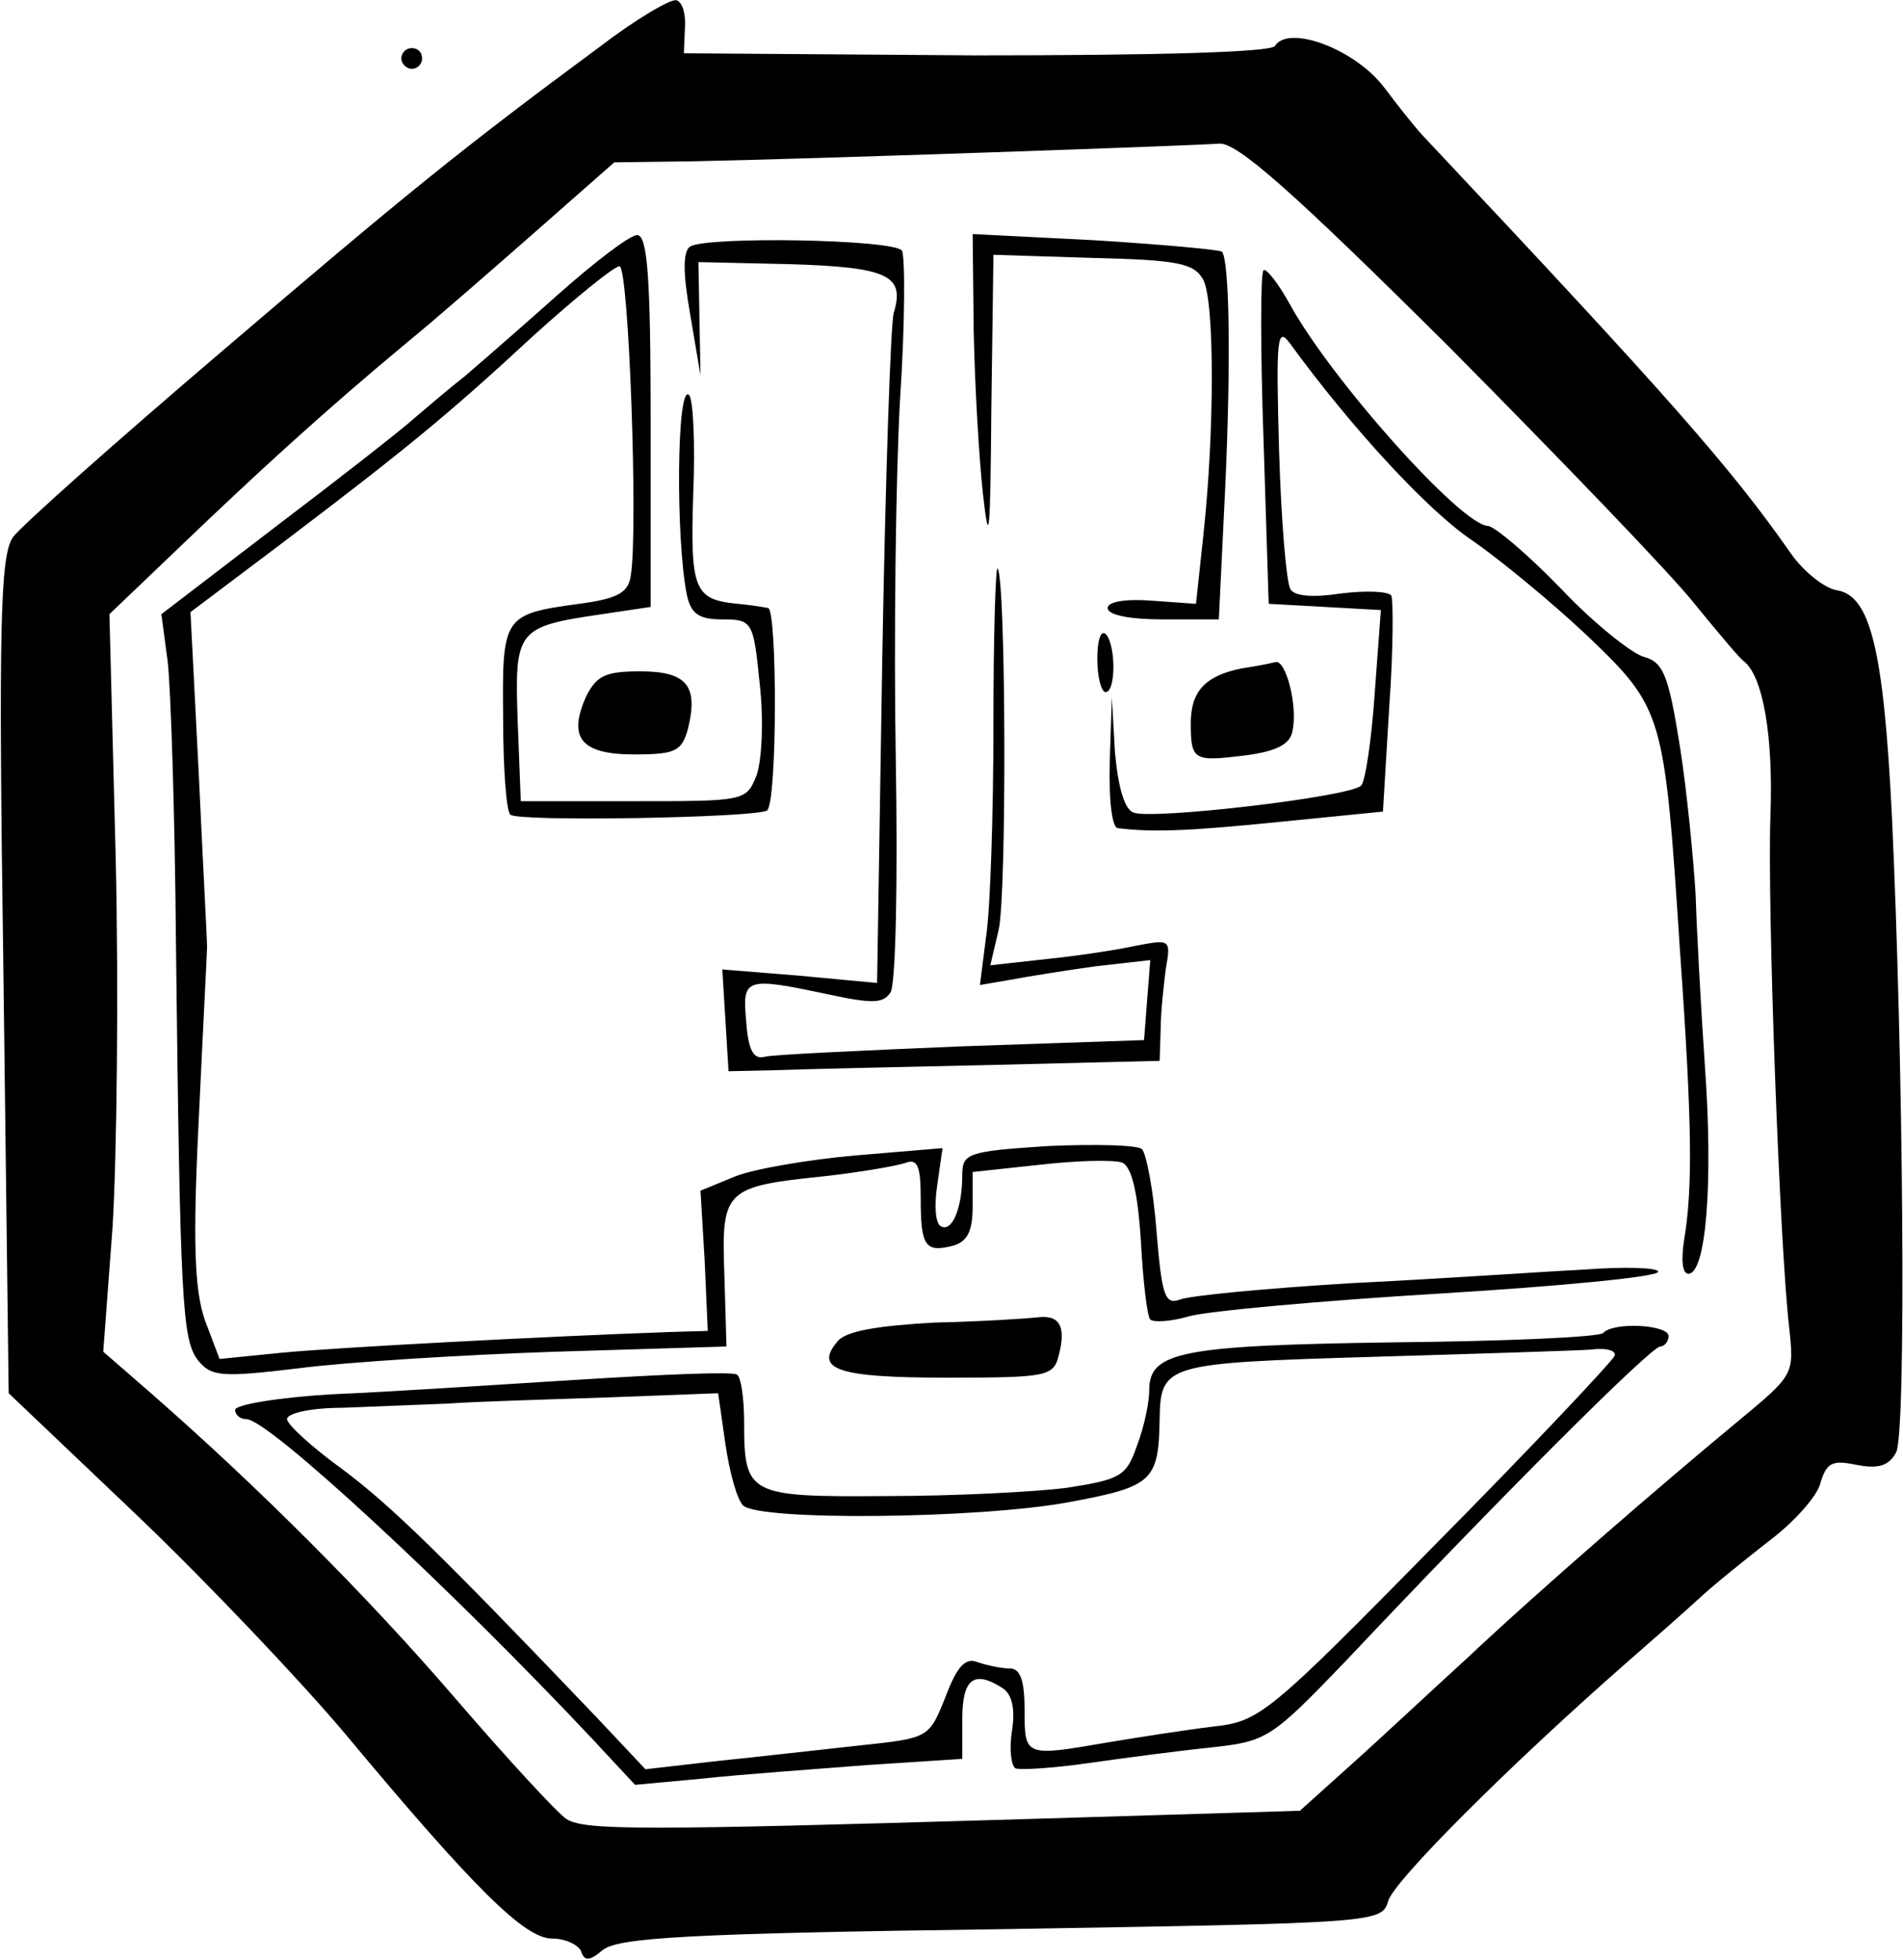 <?xml version="1.0" encoding="iso-8859-1"?>
<!-- Generator: Adobe Illustrator 19.0.0, SVG Export Plug-In . SVG Version: 6.00 Build 0)  -->
<svg version="1.2" baseProfile="tiny" id="Layer_1" xmlns="http://www.w3.org/2000/svg" xmlns:xlink="http://www.w3.org/1999/xlink"
	 x="0px" y="0px" viewBox="-247 369.89 100 103" xml:space="preserve">
<title>face_00126</title>
<path d="M-215.43,372.308c-7.314,5.404-10.207,7.751-19.978,16.103c-5.568,4.749-10.48,9.116-10.917,9.716
	c-0.655,0.983-0.764,4.476-0.492,23.09l0.273,21.888l6.769,6.441c3.712,3.548,8.624,8.734,10.917,11.463
	c6.823,8.188,9.443,10.753,10.862,10.753c0.71,0,1.365,0.328,1.529,0.655c0.164,0.546,0.436,0.546,1.146-0.054
	c0.819-0.655,4.64-0.873,20.96-1.092c19.651-0.327,19.979-0.327,20.306-1.474c0.273-1.037,6.387-7.15,12.555-12.554
	c1.31-1.147,3.057-2.675,3.821-3.384c0.764-0.71,2.402-2.02,3.657-3.003c1.31-0.982,2.511-2.347,2.675-3.002
	c0.327-1.092,0.6-1.255,1.91-0.982c1.147,0.218,1.693,0.054,2.075-0.655c0.545-0.983,0.382-20.579-0.219-33.407
	c-0.436-8.842-1.146-11.626-2.893-11.9c-0.655-0.108-1.746-0.982-2.401-1.91c-3.166-4.53-6.332-8.133-19.27-21.888
	c-0.327-0.328-1.255-1.474-2.073-2.566c-1.529-2.074-5.077-3.384-5.786-2.238c-0.219,0.328-6.223,0.492-15.72,0.492l-15.34-0.11
	l0.055-1.31c0.055-0.71-0.109-1.364-0.436-1.473C-211.718,369.797-213.575,370.889-215.43,372.308L-215.43,372.308z
	 M-170.89,388.083c5.896,5.95,11.736,12.01,12.937,13.538c1.201,1.473,2.347,2.838,2.566,3.002c1.037,0.764,1.583,3.984,1.419,8.187
	c-0.164,4.913,0.491,22.544,0.982,26.802c0.273,2.51,0.273,2.51-2.62,4.912c-4.093,3.386-10.534,8.952-14.354,12.556
	c-1.801,1.638-4.476,4.148-6.004,5.513l-2.73,2.456l-14.464,0.437c-20.142,0.6-23.09,0.6-24.072,0
	c-0.492-0.327-3.057-3.111-5.786-6.277c-4.64-5.404-10.372-11.136-16.048-16.103l-2.511-2.183l0.49-6.55
	c0.22-3.603,0.328-12.337,0.165-19.378l-0.33-12.829l3.712-3.548c3.93-3.766,7.424-6.987,11.954-10.753
	c1.474-1.2,4.53-3.875,6.769-5.84l4.094-3.603l4.093-0.055c5.896-0.109,26.256-0.819,27.675-0.928
	C-182.025,377.33-179.077,379.95-170.89,388.083z M-217.723,385.41c-1.607,1.432-3.227,2.852-4.858,4.257
	c-0.71,0.546-1.856,1.529-2.565,2.13c-0.655,0.6-3.93,3.165-7.315,5.73l-6.059,4.64l0.328,2.457
	c0.164,1.364,0.382,7.97,0.437,14.738c0.218,18.94,0.327,20.906,1.146,21.998c0.71,0.873,1.2,0.927,5.295,0.436
	c2.51-0.327,8.624-0.71,13.537-0.873l8.952-0.273l-0.11-3.766c-0.163-4.476,0-4.64,5.295-5.186c1.91-0.218,3.821-0.546,4.258-0.71
	c0.6-0.218,0.764,0.219,0.764,1.856c0,2.511,0.218,2.893,1.692,2.511c0.764-0.218,1.037-0.764,1.037-2.074v-1.801l3.548-0.383
	c1.91-0.218,3.876-0.272,4.313-0.109c0.49,0.219,0.818,1.529,0.982,4.149c0.11,2.074,0.328,3.93,0.491,4.094
	c0.164,0.163,1.092,0.109,2.02-0.164c0.928-0.273,6.878-0.819,13.21-1.2c6.277-0.383,11.463-0.874,11.463-1.147
	c0-0.219-1.802-0.273-3.93-0.11c-2.184,0.11-7.642,0.492-12.173,0.71c-4.476,0.273-8.57,0.655-9.061,0.874
	c-0.764,0.272-0.928-0.273-1.201-3.603c-0.164-2.183-0.546-4.094-0.764-4.312c-0.219-0.219-2.457-0.273-4.913-0.164
	c-4.258,0.273-4.53,0.382-4.53,1.528c0,1.747-0.546,3.057-1.147,2.675c-0.273-0.164-0.327-1.146-0.163-2.183l0.272-1.91l-4.53,0.381
	c-2.511,0.219-5.35,0.71-6.332,1.092l-1.856,0.764l0.218,3.657l0.164,3.712l-1.91,0.055c-6.332,0.218-17.686,0.818-20.47,1.091
	l-3.275,0.328l-0.764-2.02c-0.546-1.583-0.655-3.984-0.328-10.59c0.219-4.694,0.437-8.787,0.437-9.06
	c0-0.328-0.218-4.367-0.437-9.062l-0.436-8.515l4.64-3.493c6.55-4.968,8.842-6.823,13.373-11.026c2.238-2.02,4.258-3.658,4.53-3.658
	c0.492,0,0.983,13.865,0.6,16.212c-0.108,0.928-0.654,1.256-2.728,1.529c-3.985,0.545-4.04,0.655-3.985,6.004
	c0,2.62,0.164,4.913,0.382,5.076c0.382,0.382,12.828,0.164,13.483-0.218c0.545-0.382,0.545-10.59,0.054-10.644
	c-0.524-0.095-1.052-0.168-1.583-0.218c-2.292-0.219-2.51-0.71-2.347-5.787c0.11-2.62,0-4.967-0.218-5.185
	c-0.655-0.655-0.71,7.642-0.11,10.535c0.219,0.982,0.656,1.255,1.856,1.255c1.583,0,1.638,0.11,1.965,3.385
	c0.219,1.91,0.11,4.039-0.163,4.803c-0.546,1.365-0.6,1.365-6.441,1.365h-5.95l-0.164-4.203c-0.164-4.804-0.054-4.968,4.422-5.623
	l2.565-0.382v-9.77c0-7.533-0.164-9.771-0.71-9.771C-213.902,382.244-215.758,383.663-217.723,385.41z M-210.736,382.844
	c-0.382,0.273-0.382,1.365,0,3.548l0.546,3.22l-0.054-2.947l-0.055-3.002l4.858,0.11c5.131,0.163,6.004,0.6,5.404,2.565
	c-0.164,0.6-0.437,8.788-0.6,18.122l-0.273,17.085l-4.094-0.382l-4.04-0.328l0.164,2.675l0.164,2.675l2.456-0.055
	c1.365-0.054,6.441-0.164,11.3-0.273l8.897-0.218l0.054-1.638c0-0.928,0.164-2.347,0.273-3.22c0.273-1.528,0.219-1.528-1.528-1.201
	c-0.983,0.218-3.111,0.546-4.749,0.71l-2.948,0.327l0.437-1.856c0.437-1.856,0.382-18.559-0.055-18.995
	c-0.109-0.11-0.218,3.602-0.218,8.242c0,4.64-0.164,9.662-0.382,11.08l-0.327,2.566l1.582-0.273c0.874-0.163,2.893-0.49,4.476-0.71
	l2.893-0.327l-0.163,2.074l-0.164,2.13l-9.552,0.327c-5.24,0.218-9.935,0.436-10.372,0.546c-0.6,0.163-0.873-0.328-0.982-1.856
	c-0.218-2.293-0.055-2.347,4.312-1.42c2.293,0.492,2.893,0.492,3.275-0.109c0.273-0.436,0.382-5.95,0.273-12.227
	c-0.11-6.332,0-14.792,0.218-18.832c0.273-4.039,0.273-7.587,0.11-7.914C-200.037,382.463-209.808,382.298-210.736,382.844z
	 M-195.834,387.266c0.055,2.783,0.273,6.659,0.491,8.624c0.328,2.893,0.382,2.074,0.437-4.53l0.11-8.08l5.24,0.165
	c4.475,0.109,5.294,0.273,5.785,1.146c0.6,1.146,0.6,7.97,0,13.482l-0.382,3.549l-2.292-0.164c-1.42-0.11-2.348,0.054-2.348,0.382
	c0,0.382,1.201,0.6,2.893,0.6h2.948l0.328-6.768c0.327-6.987,0.218-12.118-0.164-12.555c-0.164-0.109-3.166-0.382-6.66-0.6
	l-6.44-0.328C-195.888,382.189-195.834,387.266-195.834,387.266z M-180.604,384.1c-0.165,0.109-0.165,4.148,0,8.897l0.272,8.625
	l2.948,0.163l2.947,0.164l-0.327,4.421c-0.164,2.402-0.491,4.586-0.71,4.804c-0.6,0.6-10.971,1.801-11.954,1.42
	c-0.491-0.165-0.819-1.366-0.982-3.167l-0.164-2.893l-0.11,3.384c-0.054,1.966,0.11,3.494,0.437,3.494
	c1.802,0.218,3.603,0.164,8.461-0.328l5.459-0.545l0.327-5.459c0.218-3.002,0.218-5.677,0.11-5.895
	c-0.165-0.219-1.31-0.273-2.62-0.11c-1.42,0.219-2.457,0.164-2.676-0.218c-0.218-0.327-0.49-3.602-0.6-7.26
	c-0.164-6.004-0.11-6.604,0.6-5.622c3.221,4.422,7.26,8.788,9.553,10.317c1.42,0.982,4.148,3.22,6.059,5.022
	c3.985,3.82,4.04,4.039,4.858,16.594c0.655,9.279,0.655,12.445,0.218,15.12c-0.164,1.037-0.109,1.8,0.219,1.8
	c0.928,0,1.31-4.748,0.873-10.862c-0.218-3.165-0.437-7.26-0.491-9.06c-0.11-1.802-0.437-5.295-0.82-7.752
	c-0.6-3.766-0.872-4.476-1.91-4.749c-0.6-0.163-2.62-1.746-4.366-3.602c-1.747-1.802-3.494-3.275-3.821-3.275
	c-1.42-0.055-8.243-7.697-10.426-11.682c-0.6-1.091-1.256-1.91-1.365-1.746H-180.604z M-189.338,404.515
	c0,0.982,0.218,1.746,0.436,1.746c0.546,0,0.546-2.51,0-3.057c-0.273-0.218-0.436,0.383-0.436,1.31V404.515z M-181.696,405.005
	c-1.966,0.383-2.73,1.202-2.73,2.894c0,1.965,0.164,2.02,2.839,1.692c1.692-0.218,2.401-0.6,2.51-1.31
	c0.274-1.256-0.327-3.657-0.873-3.603c-0.218,0.055-0.982,0.219-1.746,0.328V405.005z M-216.194,406.48
	c-0.983,2.183-0.273,3.056,2.51,3.056c2.184,0,2.512-0.163,2.84-1.364c0.545-2.238-0.056-3.002-2.512-3.002
	C-215.157,405.17-215.648,405.388-216.194,406.48z M-197.908,439.394c-2.948,0.164-4.64,0.437-5.077,0.983
	c-1.255,1.474,0,1.91,5.677,1.91c5.35,0,5.677-0.054,5.95-1.2c0.382-1.474,0.055-2.13-1.146-1.965
	C-192.996,439.176-195.452,439.34-197.908,439.394L-197.908,439.394z M-162.755,439.94c-0.219,0.219-5.186,0.437-11.027,0.492
	c-11.135,0.163-12.827,0.49-12.827,2.51c0,0.655-0.273,1.966-0.655,2.948c-0.546,1.583-0.873,1.747-3.657,2.183
	c-1.692,0.219-5.95,0.437-9.498,0.437c-7.26,0.055-7.478-0.054-7.478-3.875c0-1.256-0.164-2.402-0.382-2.511
	c-0.273-0.164-3.985,0-8.352,0.273c-4.367,0.273-10.207,0.655-12.937,0.764c-2.783,0.164-5.076,0.546-5.076,0.819
	c0,0.273,0.273,0.49,0.6,0.49c1.147,0,10.754,8.898,18.232,16.868l2.183,2.347l3.548-0.328c1.965-0.218,5.84-0.49,8.625-0.71
	l5.022-0.327v-2.074c0-2.129,0.6-2.62,2.128-1.638c0.492,0.328,0.655,1.092,0.492,2.184c-0.164,0.982-0.055,1.856,0.163,2.02
	c0.219,0.109,1.965,0,3.876-0.273c1.91-0.273,4.803-0.655,6.441-0.82c2.893-0.327,3.111-0.436,7.041-4.53
	c8.024-8.515,16.049-16.54,16.54-16.54c0.218,0,0.436-0.272,0.436-0.545C-159.317,439.504-162.21,439.34-162.755,439.94
	L-162.755,439.94z M-162.155,441.141c-0.11,0.273-4.312,4.75-9.389,9.88c-8.897,9.061-9.28,9.334-11.735,9.607
	c-1.365,0.164-3.821,0.546-5.459,0.819c-4.421,0.764-4.421,0.764-4.421-1.692c0-1.529-0.219-2.184-0.765-2.184
	c-0.436,0-1.2-0.163-1.692-0.327c-0.655-0.273-1.091,0.218-1.692,1.801c-0.873,2.183-0.873,2.183-4.476,2.566
	c-2.02,0.218-5.35,0.6-7.478,0.818l-3.82,0.437l-2.621-2.784c-8.133-8.515-10.753-11.08-13.319-12.991
	c-1.583-1.146-2.893-2.347-2.893-2.62c0-0.328,1.31-0.6,2.893-0.6c1.529-0.055,4.04-0.164,5.513-0.219
	c1.529-0.11,5.295-0.218,8.461-0.327l5.786-0.219l0.382,2.675c0.218,1.474,0.6,2.893,0.928,3.22
	c0.819,0.82,12.336,0.71,17.085-0.163c4.422-0.82,4.75-1.092,4.804-4.367c0.054-2.893,0.273-2.948,11.135-3.275
	c5.568-0.164,10.753-0.328,11.518-0.382C-162.592,440.704-162.046,440.868-162.155,441.141z M-225.91,372.963
	c0,0.273,0.273,0.546,0.545,0.546c0.301-0.001,0.545-0.245,0.546-0.546c0-0.327-0.218-0.546-0.546-0.546
	C-225.666,372.418-225.909,372.662-225.91,372.963z"/>
</svg>
